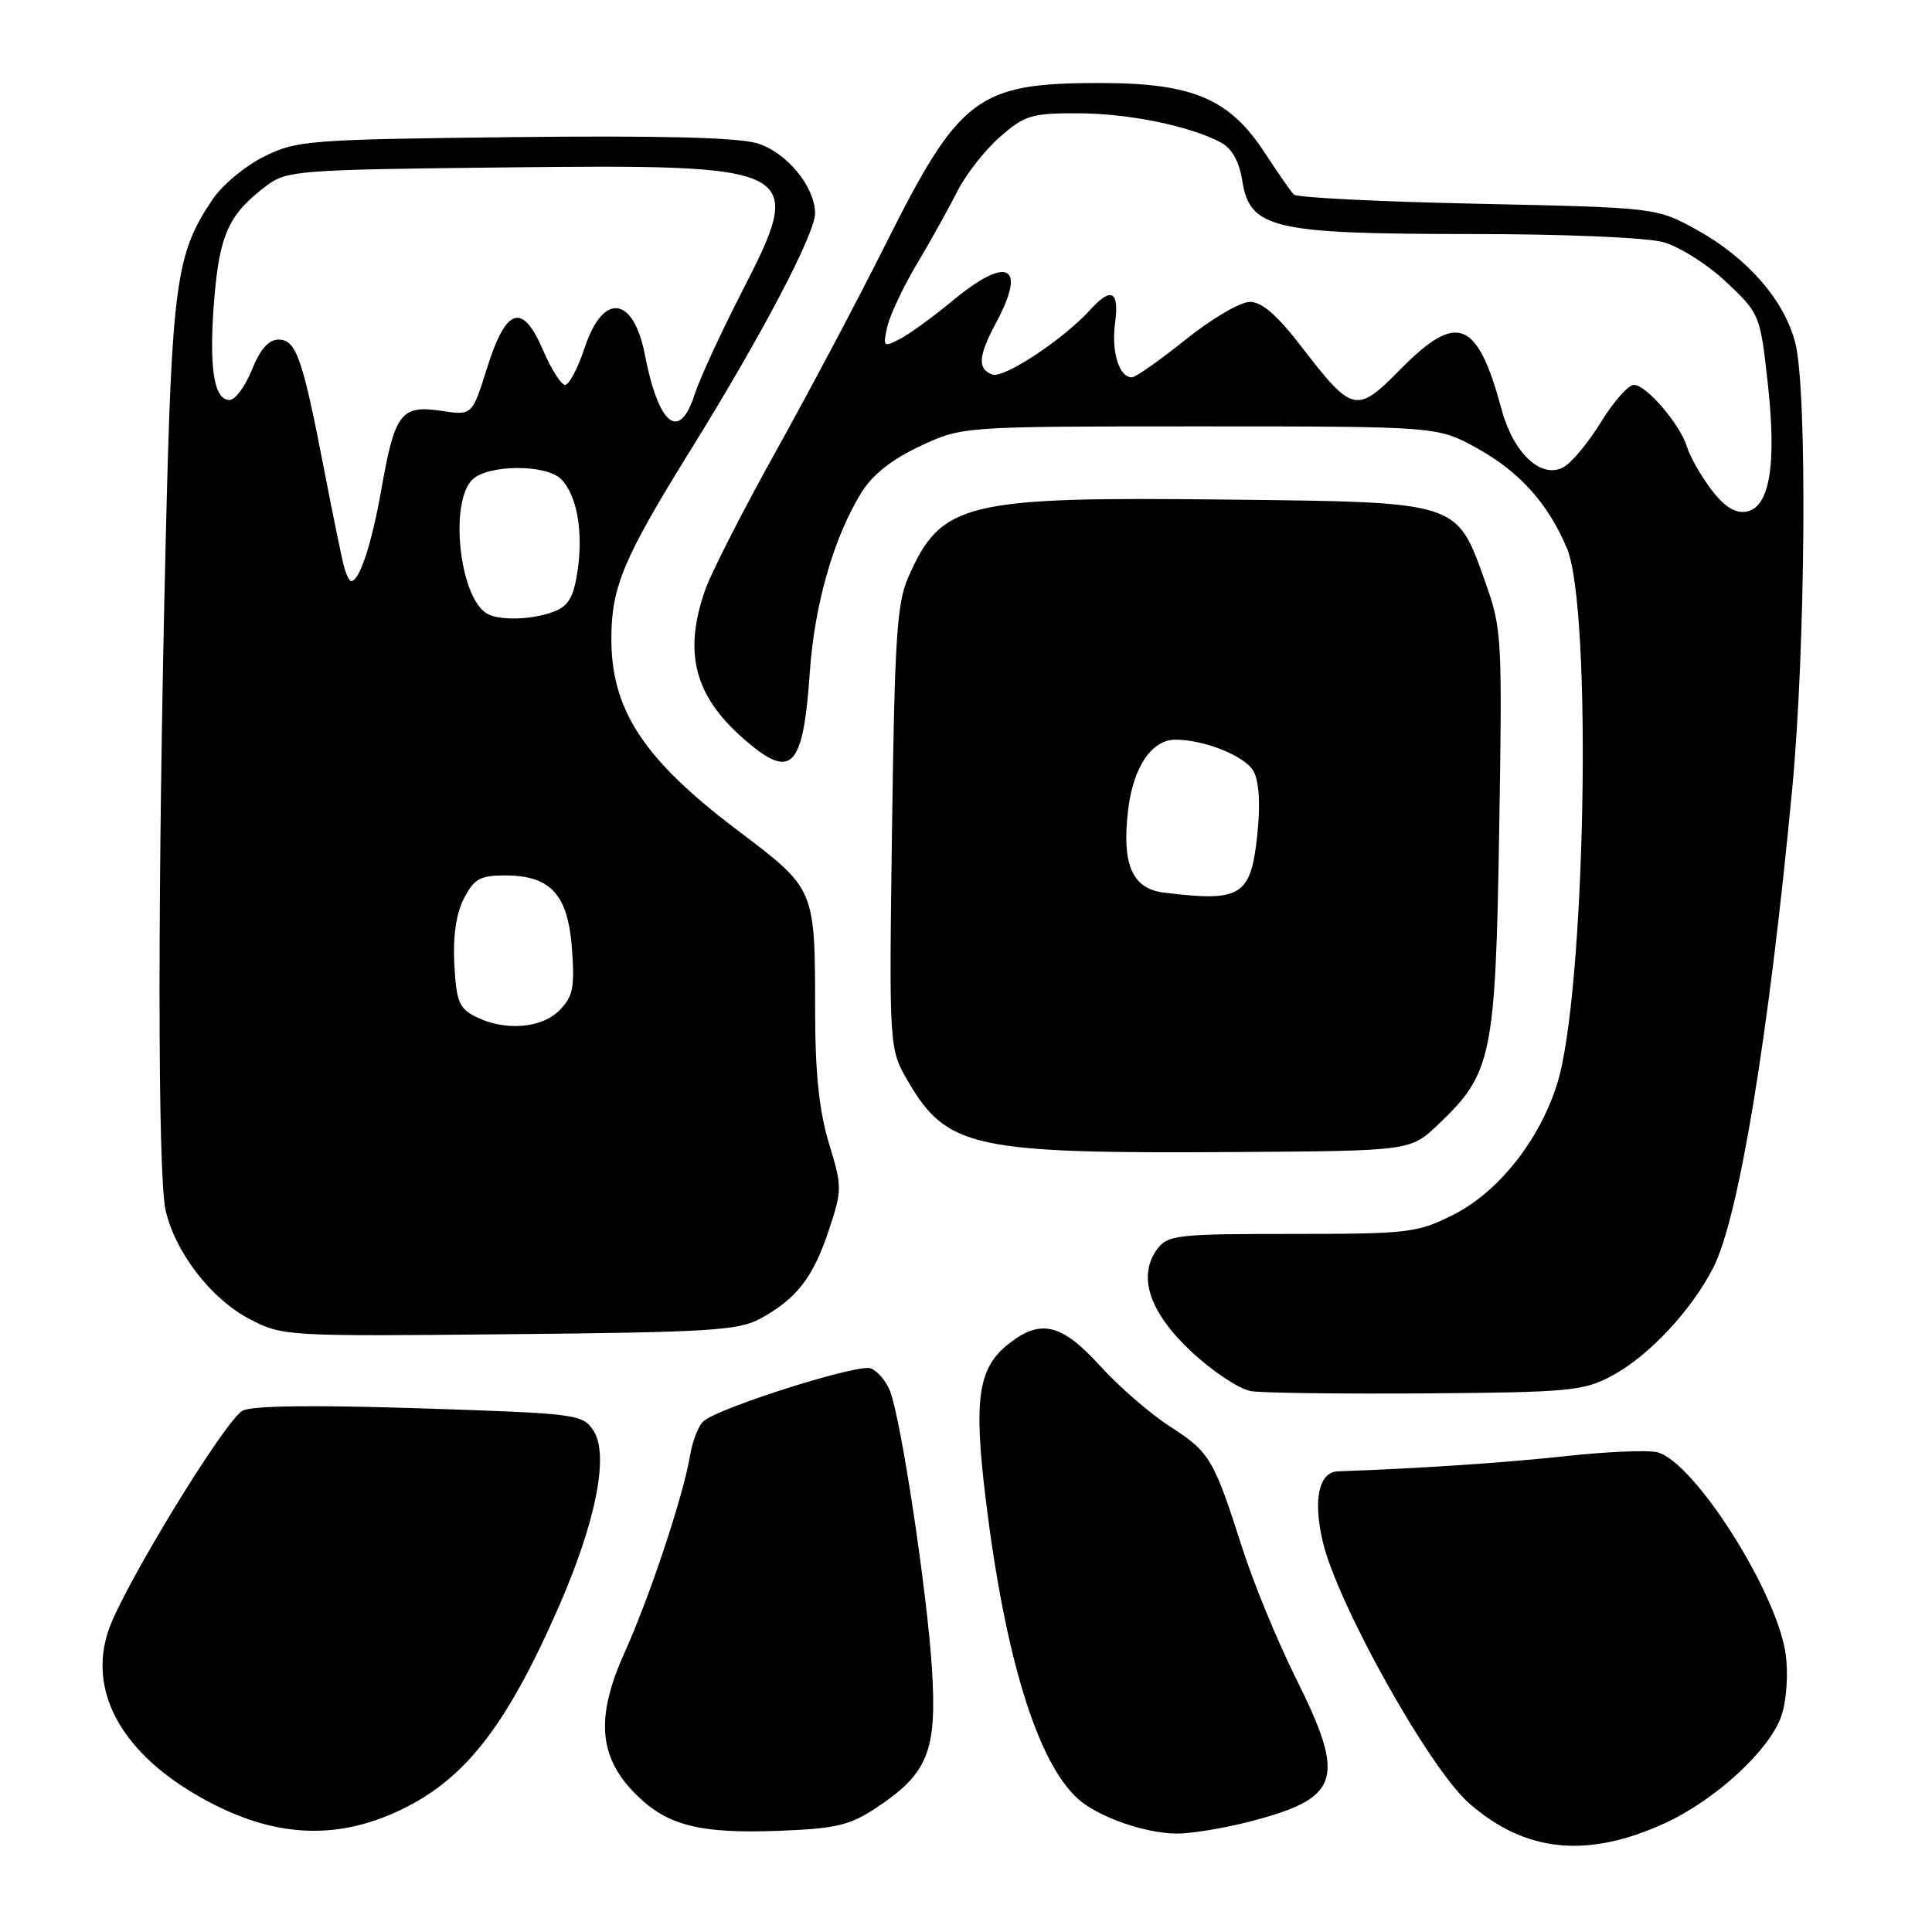 <?xml version="1.0" encoding="UTF-8" standalone="no"?>
<!DOCTYPE svg PUBLIC "-//W3C//DTD SVG 1.1//EN" "http://www.w3.org/Graphics/SVG/1.1/DTD/svg11.dtd" >
<svg xmlns="http://www.w3.org/2000/svg" xmlns:xlink="http://www.w3.org/1999/xlink" version="1.1" viewBox="0 0 256 256">
 <g >
 <path fill="currentColor"
d=" M 220.59 241.59 C 227.35 238.49 234.57 231.82 236.07 227.29 C 236.73 225.28 236.97 221.79 236.61 219.20 C 235.49 210.99 224.47 193.66 219.60 192.43 C 218.35 192.12 212.86 192.35 207.41 192.95 C 199.43 193.82 188.09 194.58 177.29 194.96 C 174.76 195.05 173.97 198.66 175.26 204.22 C 177.17 212.47 189.34 234.25 194.65 238.93 C 202.08 245.46 210.29 246.30 220.59 241.59 Z  M 52.25 240.21 C 61.28 236.19 66.86 229.23 73.93 213.15 C 78.95 201.75 80.74 192.78 78.64 189.57 C 77.20 187.38 76.50 187.29 55.60 186.61 C 41.54 186.15 33.39 186.26 32.15 186.92 C 29.84 188.16 16.41 210.13 14.40 215.96 C 11.68 223.85 15.86 231.84 25.79 237.70 C 35.19 243.26 43.60 244.05 52.25 240.21 Z  M 116.05 239.58 C 123.00 234.99 124.18 232.04 123.48 221.00 C 122.83 210.80 119.42 188.23 117.94 184.33 C 117.44 183.02 116.28 181.66 115.36 181.31 C 113.74 180.69 95.75 186.35 93.28 188.26 C 92.60 188.78 91.78 190.84 91.44 192.85 C 90.55 198.18 86.12 211.52 82.75 219.00 C 78.95 227.44 79.31 232.66 84.02 237.52 C 88.23 241.86 92.53 243.00 103.26 242.59 C 110.75 242.30 112.61 241.86 116.05 239.58 Z  M 165.36 241.43 C 177.66 238.27 178.45 235.87 171.64 222.23 C 169.25 217.43 166.06 209.68 164.57 205.00 C 160.83 193.30 160.29 192.40 154.99 188.99 C 152.42 187.34 148.28 183.75 145.78 181.00 C 140.70 175.40 137.90 174.71 133.67 178.05 C 129.59 181.25 128.99 185.36 130.62 198.72 C 133.18 219.63 137.45 233.49 142.83 238.35 C 145.47 240.73 151.60 242.90 155.86 242.96 C 157.70 242.98 161.98 242.29 165.36 241.43 Z  M 213.57 182.31 C 218.43 179.72 224.12 173.65 227.03 167.95 C 230.40 161.33 234.38 137.21 237.48 104.50 C 239.25 85.79 239.49 51.84 237.90 45.50 C 236.47 39.82 231.58 34.19 224.86 30.47 C 219.50 27.51 219.50 27.51 195.83 27.00 C 182.81 26.73 171.84 26.18 171.44 25.78 C 171.05 25.38 169.33 22.91 167.61 20.28 C 162.92 13.07 158.05 11.00 145.76 11.00 C 129.50 11.00 127.14 12.78 117.28 32.50 C 113.70 39.65 107.21 51.90 102.85 59.73 C 98.49 67.56 94.27 75.83 93.46 78.11 C 90.53 86.42 91.98 92.14 98.48 97.85 C 104.89 103.47 106.42 101.93 107.31 89.00 C 107.93 80.07 110.48 71.19 114.14 65.27 C 115.60 62.90 118.16 60.88 121.91 59.12 C 127.50 56.50 127.50 56.50 159.00 56.50 C 190.50 56.50 190.50 56.50 195.75 59.41 C 201.37 62.52 205.16 66.76 207.63 72.66 C 211.02 80.78 210.09 131.69 206.33 143.62 C 203.96 151.15 198.51 157.99 192.50 161.00 C 187.78 163.36 186.59 163.50 171.17 163.50 C 156.01 163.50 154.74 163.64 153.35 165.50 C 150.67 169.09 152.30 173.94 157.95 179.18 C 160.73 181.76 164.23 184.07 165.75 184.33 C 167.26 184.58 177.72 184.71 189.00 184.63 C 207.93 184.49 209.81 184.31 213.57 182.31 Z  M 100.72 174.74 C 105.54 172.11 107.71 169.32 109.79 163.11 C 111.60 157.67 111.61 157.32 109.84 151.50 C 108.56 147.27 108.02 142.22 108.01 134.37 C 107.99 117.56 108.14 117.90 97.61 109.93 C 85.26 100.57 80.99 94.06 81.01 84.60 C 81.01 77.78 82.62 73.96 91.52 59.61 C 100.95 44.41 108.00 30.99 108.00 28.27 C 107.99 24.72 104.20 20.14 100.30 18.98 C 97.74 18.21 87.22 17.95 68.00 18.17 C 40.86 18.48 39.29 18.61 35.00 20.74 C 32.52 21.96 29.45 24.52 28.18 26.40 C 23.30 33.62 22.77 37.44 21.95 72.00 C 20.87 116.94 20.87 155.75 21.95 160.40 C 23.25 166.01 28.00 172.14 33.09 174.79 C 37.44 177.06 37.89 177.08 67.50 176.79 C 93.90 176.54 97.89 176.29 100.72 174.74 Z  M 190.57 149.00 C 197.70 142.22 198.16 140.01 198.65 110.11 C 199.07 84.34 199.01 83.30 196.79 77.08 C 192.98 66.39 193.48 66.55 162.82 66.20 C 127.76 65.80 124.73 66.54 120.34 76.51 C 118.84 79.93 118.54 84.65 118.20 109.74 C 117.80 138.98 117.80 138.98 120.36 143.35 C 125.50 152.11 129.06 152.88 163.70 152.65 C 186.89 152.50 186.89 152.50 190.57 149.00 Z  M 226.71 64.81 C 225.35 62.99 223.92 60.49 223.55 59.24 C 222.63 56.24 218.16 51.00 216.50 51.00 C 215.77 51.00 213.80 53.22 212.13 55.94 C 210.46 58.66 208.22 61.35 207.15 61.92 C 204.21 63.49 200.55 60.07 198.98 54.29 C 195.75 42.34 193.10 41.29 185.55 48.95 C 179.75 54.84 179.21 54.72 172.49 45.99 C 169.25 41.77 167.21 40.00 165.61 40.00 C 164.35 40.00 160.52 42.25 157.10 45.00 C 153.67 47.75 150.47 50.00 149.98 50.00 C 148.29 50.00 147.24 46.64 147.75 42.83 C 148.33 38.53 147.25 37.96 144.42 41.09 C 140.91 44.97 132.98 50.20 131.48 49.63 C 129.49 48.87 129.62 47.19 132.00 42.74 C 136.10 35.08 133.50 33.81 126.18 39.88 C 123.61 42.01 120.47 44.29 119.22 44.93 C 117.06 46.04 116.97 45.96 117.57 43.30 C 117.92 41.76 119.68 38.02 121.48 35.00 C 123.28 31.98 125.68 27.66 126.82 25.41 C 127.95 23.15 130.50 19.89 132.48 18.16 C 135.75 15.28 136.67 15.00 142.78 15.01 C 149.52 15.02 157.68 16.69 161.79 18.89 C 163.24 19.67 164.20 21.38 164.61 23.97 C 165.62 30.29 168.66 31.00 194.77 31.01 C 207.29 31.01 218.15 31.47 220.40 32.09 C 222.55 32.69 226.31 35.07 228.76 37.39 C 233.16 41.55 233.23 41.70 234.23 50.70 C 235.45 61.66 234.48 67.35 231.31 67.81 C 229.86 68.02 228.40 67.06 226.71 64.81 Z  M 63.00 134.71 C 60.84 133.62 60.46 132.68 60.20 127.77 C 60.01 124.04 60.44 121.04 61.48 119.04 C 62.82 116.45 63.62 116.00 66.91 116.00 C 72.97 116.00 75.27 118.52 75.79 125.74 C 76.16 130.90 75.92 132.08 74.11 133.89 C 71.71 136.29 66.85 136.65 63.00 134.71 Z  M 64.40 81.23 C 60.84 78.86 59.57 66.57 62.57 63.57 C 64.61 61.54 72.34 61.48 74.35 63.49 C 76.44 65.59 77.31 70.42 76.53 75.64 C 76.00 79.16 75.33 80.30 73.37 81.05 C 70.41 82.17 65.94 82.27 64.40 81.23 Z  M 45.63 75.25 C 45.35 74.29 44.17 68.55 43.00 62.50 C 40.09 47.42 39.25 45.00 36.91 45.00 C 35.60 45.00 34.48 46.27 33.38 49.00 C 32.50 51.20 31.17 53.00 30.41 53.00 C 28.32 53.00 27.66 48.64 28.39 39.64 C 29.09 31.03 30.33 28.33 35.38 24.56 C 37.99 22.61 39.68 22.48 66.32 22.19 C 106.40 21.76 106.86 22.00 98.21 38.85 C 95.49 44.16 92.71 50.19 92.05 52.25 C 90.02 58.58 87.27 56.39 85.45 47.00 C 83.94 39.22 79.92 38.71 77.50 46.00 C 76.59 48.75 75.41 51.00 74.88 51.00 C 74.36 51.00 73.05 48.94 71.97 46.43 C 69.22 40.02 67.07 40.70 64.53 48.78 C 62.56 55.06 62.56 55.06 58.47 54.44 C 53.14 53.64 52.31 54.73 50.53 64.85 C 49.25 72.10 47.64 77.00 46.53 77.00 C 46.31 77.00 45.91 76.21 45.63 75.25 Z  M 154.20 118.27 C 149.98 117.75 148.60 114.49 149.50 107.17 C 150.20 101.58 152.64 98.00 155.75 98.01 C 159.64 98.02 165.04 100.21 166.11 102.21 C 166.83 103.55 167.02 106.59 166.62 110.42 C 165.76 118.77 164.53 119.55 154.20 118.27 Z "/>
</g>
</svg>
